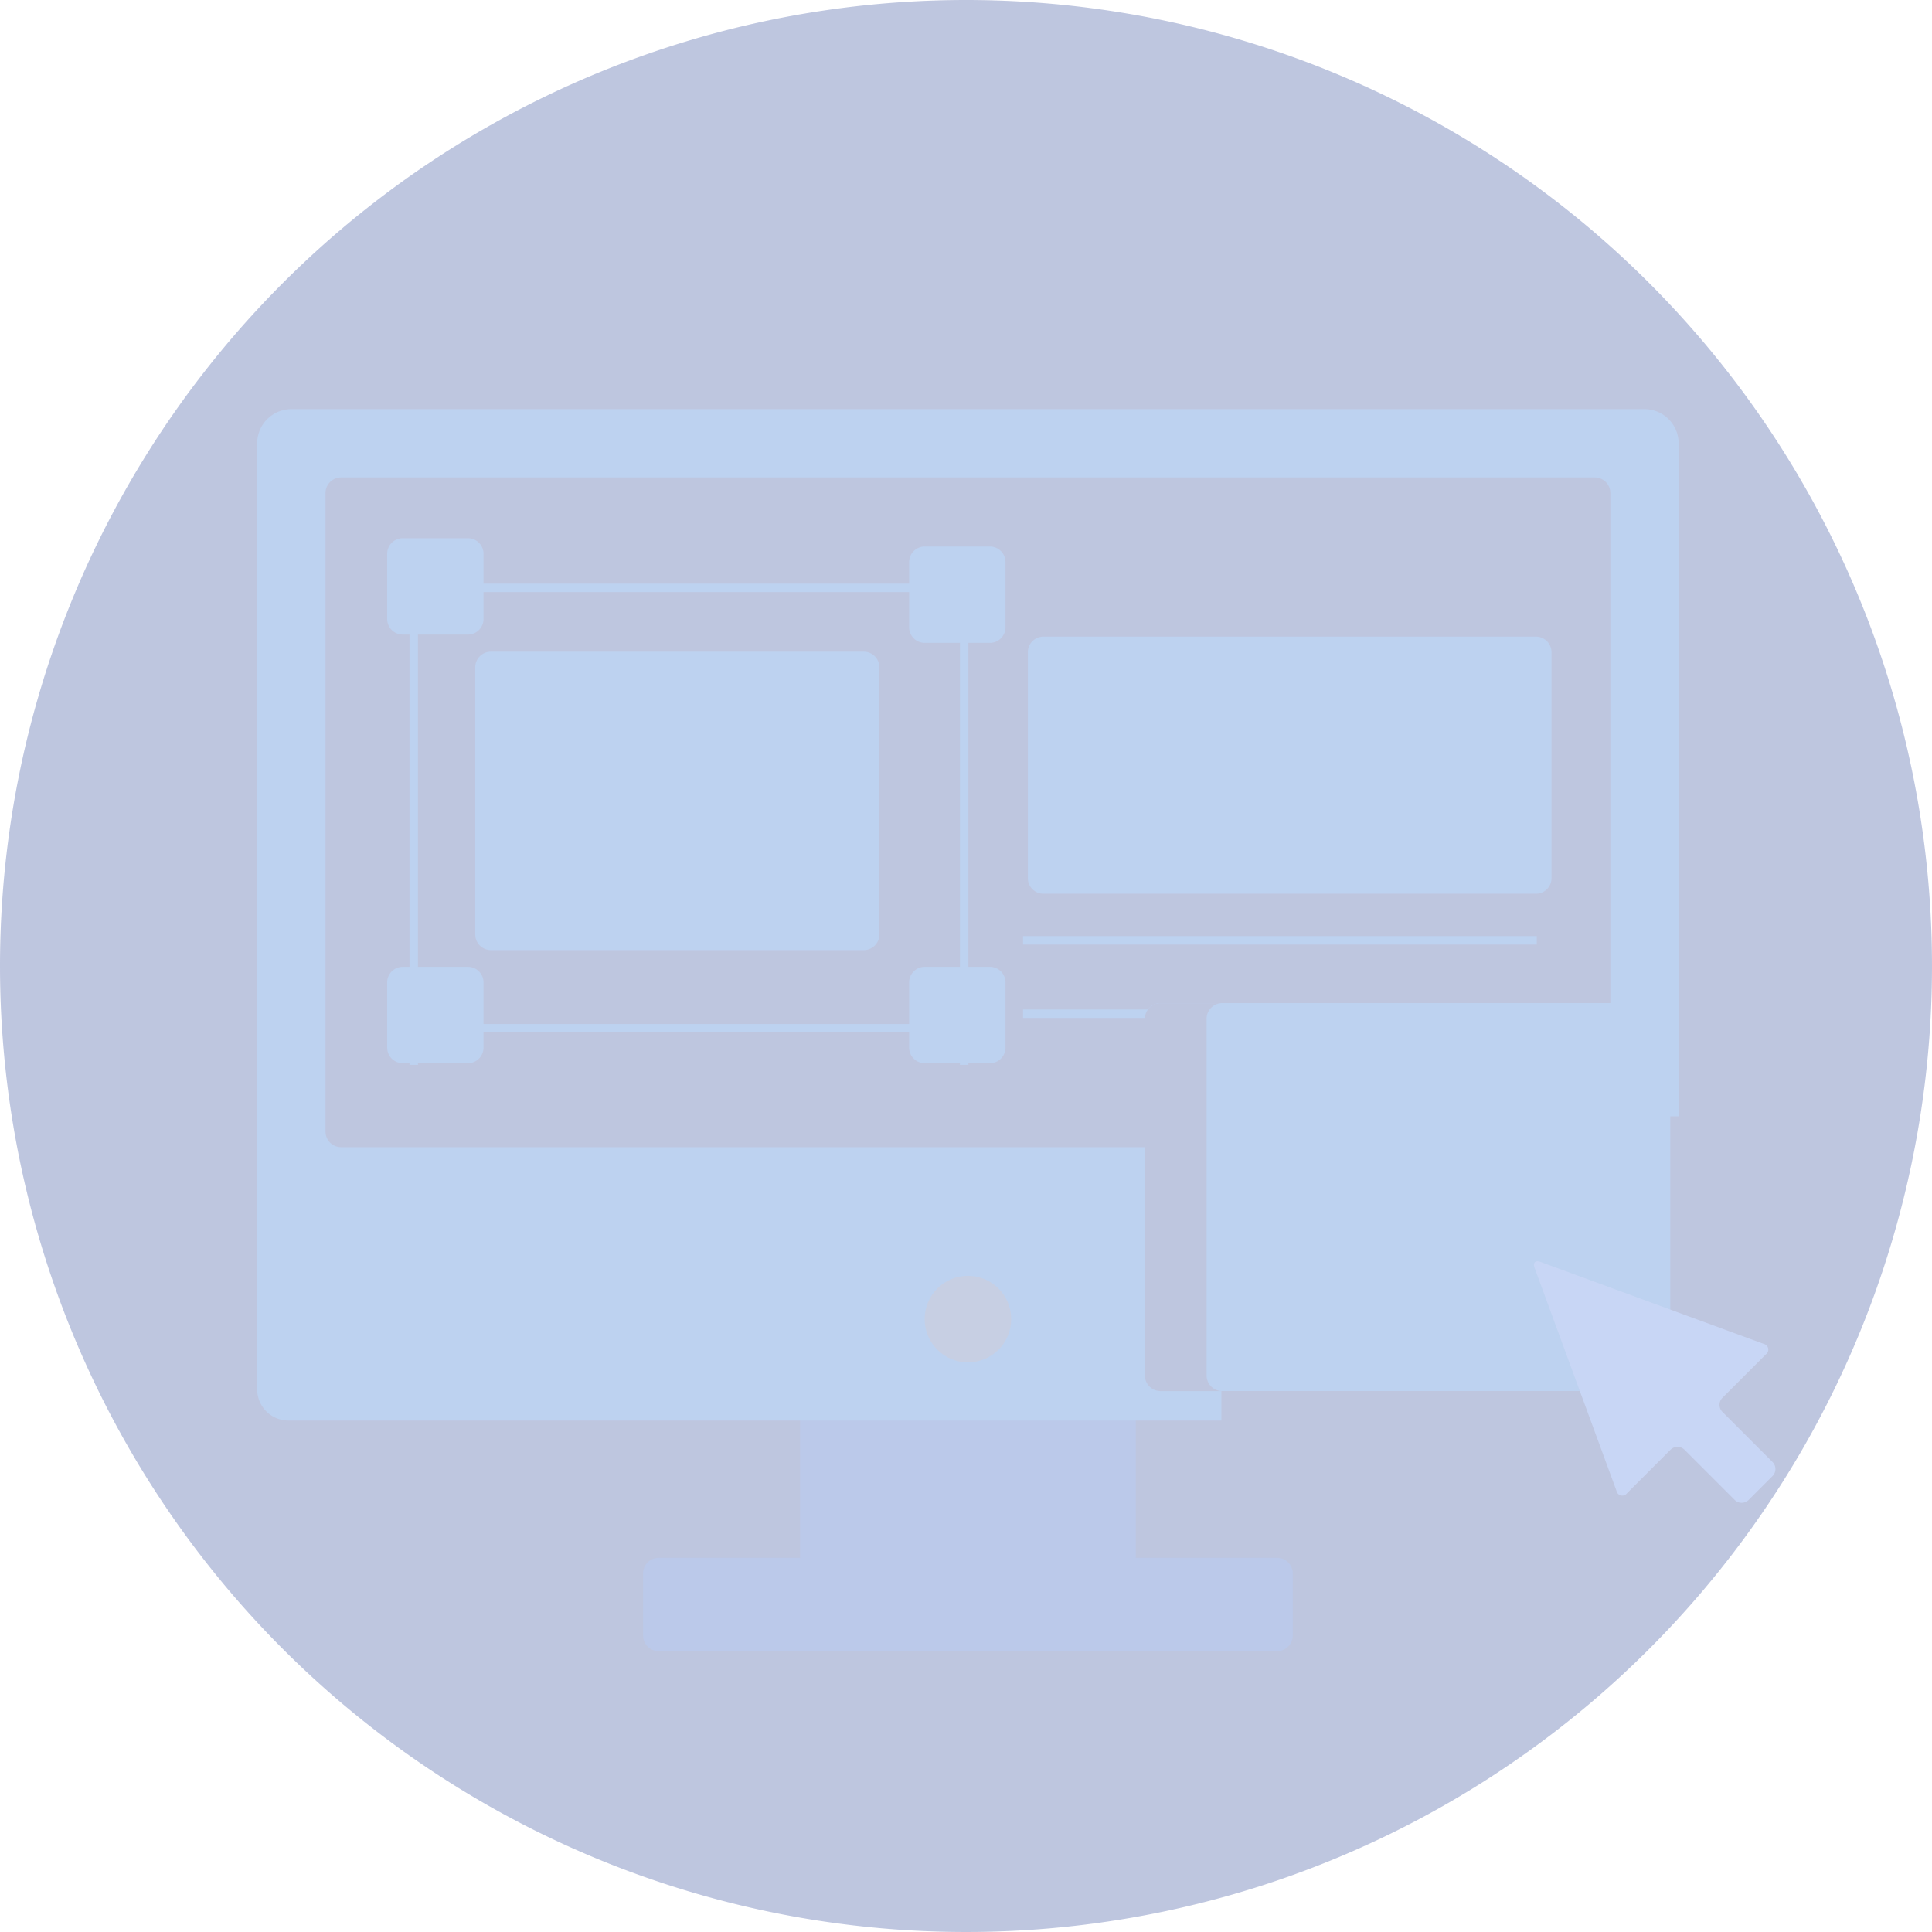 <?xml version="1.0" encoding="utf-8"?>
<svg xmlns="http://www.w3.org/2000/svg" width="113.898" height="113.898" viewBox="0 0 113.898 113.898">
  <g id="UI_UX" data-name="UI UX" transform="translate(1594.392 -13423)" opacity="0.3">
    <path id="Path_1452" data-name="Path 1452" d="M56.949,0A56.949,56.949,0,1,1,0,56.949,56.949,56.949,0,0,1,56.949,0Z" transform="translate(-1594.392 13423)" fill="#253f95"/>
    <g id="Group_1329" data-name="Group 1329" transform="translate(15.108 6.359)">
      <rect id="Rectangle_1320" data-name="Rectangle 1320" width="19.793" height="8.461" transform="translate(-1562.334 13500.203)" fill="#1a4ab7"/>
      <path id="Path_1046" data-name="Path 1046" d="M162.434,429.582a.919.919,0,0,1-.916.916H125.047a.919.919,0,0,1-.916-.916v-3.665a.919.919,0,0,1,.916-.916h36.471a.919.919,0,0,1,.916.916Z" transform="translate(-1695.72 13083.481)" fill="#1a4ab7"/>
      <path id="Path_1048" data-name="Path 1048" d="M0,324.32a1.838,1.838,0,0,0,1.833,1.833H56.845v-12.27H0Z" transform="translate(-1594.338 13174.234)" fill="#2367cb"/>
      <path id="Path_1050" data-name="Path 1050" d="M56.845,97.9a.734.734,0,0,1,.733-.733H83.8V57.487a2.02,2.02,0,0,0-2.014-2.014H2.014A2.02,2.02,0,0,0,0,57.487v45.527H56.845Z" transform="translate(-1594.338 13385.286)" fill="#2367cb"/>
      <path id="Path_1051" data-name="Path 1051" d="M74.8,115.857a.734.734,0,0,1,.733-.733H97.728V78.373a.919.919,0,0,0-.916-.916H22.9a.919.919,0,0,0-.916.916v37.651a.919.919,0,0,0,.916.916H74.8v-1.083Z" transform="translate(-1612.293 13367.331)" fill="#253f95"/>
      <circle id="Ellipse_59" data-name="Ellipse 59" cx="2.549" cy="2.549" r="2.549" transform="translate(-1554.987 13491.858)" fill="#445ea0"/>
      <path id="Path_1052" data-name="Path 1052" d="M278.777,142.9a.919.919,0,0,1-.916.916H248.82a.919.919,0,0,1-.916-.916V129.574a.919.919,0,0,1,.916-.916h29.04a.919.919,0,0,1,.916.916V142.9Z" transform="translate(-1796.809 13325.514)" fill="#2367cb"/>
      <path id="Path_1077" data-name="Path 1077" d="M93.973,150.182a.919.919,0,0,1-.916.916H71.064a.919.919,0,0,1-.916-.916V134.421a.919.919,0,0,1,.916-.916H93.056a.919.919,0,0,1,.916.916Z" transform="translate(-1651.63 13321.555)" fill="#2367cb"/>
      <line id="Line_14" data-name="Line 14" x1="30.287" transform="translate(-1549.188 13472.076)" fill="none" stroke="#2367cb" stroke-width="0.5"/>
      <line id="Line_15" data-name="Line 15" x1="30.287" transform="translate(-1549.188 13476.403)" fill="none" stroke="#2367cb" stroke-width="0.5"/>
      <path id="Path_1445" data-name="Path 1445" d="M332.318,297.526a.253.253,0,0,1-.022-.136h.022a.334.334,0,0,1,.113.025l7.716,2.834V282.9a.919.919,0,0,0-.916-.916H310.09a.919.919,0,0,0-.916.916v21.039a.919.919,0,0,0,.916.916h24.921Z" transform="translate(-1851.177 13193.794)" fill="#2367cb"/>
      <path id="Path_1446" data-name="Path 1446" d="M312.811,303.942V282.9a.919.919,0,0,1,.916-.916h-3.636a.919.919,0,0,0-.916.916v21.039a.919.919,0,0,0,.916.916h3.636A.919.919,0,0,1,312.811,303.942Z" transform="translate(-1851.178 13193.795)" fill="#253f95"/>
      <path id="Path_1447" data-name="Path 1447" d="M434.708,365.063c-.3-.111-.458.046-.347.348l4.832,13.155a.346.346,0,0,0,.615.135l2.565-2.565a.587.587,0,0,1,.827,0l2.956,2.956a.587.587,0,0,0,.827,0l1.406-1.406a.587.587,0,0,0,0-.827l-2.956-2.956a.587.587,0,0,1,0-.827L448,370.51a.345.345,0,0,0-.135-.615Z" transform="translate(-1953.392 13125.973)" fill="#4876dd"/>
      <path id="Path_1448" data-name="Path 1448" d="M208.826,99.774a.919.919,0,0,1-.916.916h-3.849a.919.919,0,0,1-.916-.916V95.925a.919.919,0,0,1,.916-.916h3.849a.919.919,0,0,1,.916.916Z" transform="translate(-1759.049 13353.851)" fill="#2367cb"/>
      <path id="Path_1449" data-name="Path 1449" d="M42.826,101.774a.919.919,0,0,1-.916.916H38.061a.919.919,0,0,1-.916-.916V97.925a.919.919,0,0,1,.916-.916H41.91a.919.919,0,0,1,.916.916Z" transform="translate(-1623.82 13351.361)" fill="#2367cb"/>
      <path id="Path_1450" data-name="Path 1450" d="M208.826,239.648a.919.919,0,0,1-.916.916h-3.849a.919.919,0,0,1-.916-.916V235.8a.919.919,0,0,1,.916-.916h3.849a.919.919,0,0,1,.916.916Z" transform="translate(-1759.049 13238.756)" fill="#2367cb"/>
      <path id="Path_1451" data-name="Path 1451" d="M42.826,239.648a.919.919,0,0,1-.916.916H38.061a.919.919,0,0,1-.916-.916V235.8a.919.919,0,0,1,.916-.916H41.91a.919.919,0,0,1,.916.916Z" transform="translate(-1623.82 13238.756)" fill="#2367cb"/>
      <line id="Line_19" data-name="Line 19" y2="28.123" transform="translate(-1552.659 13451.298)" fill="none" stroke="#2367cb" stroke-width="0.5"/>
      <line id="Line_20" data-name="Line 20" y2="28.123" transform="translate(-1585.109 13451.298)" fill="none" stroke="#2367cb" stroke-width="0.5"/>
      <line id="Line_21" data-name="Line 21" x1="32.45" transform="translate(-1585.109 13451.298)" fill="none" stroke="#2367cb" stroke-width="0.5"/>
      <line id="Line_22" data-name="Line 22" x1="32.45" transform="translate(-1585.109 13477.258)" fill="none" stroke="#2367cb" stroke-width="0.5"/>
    </g>
  </g>
</svg>
